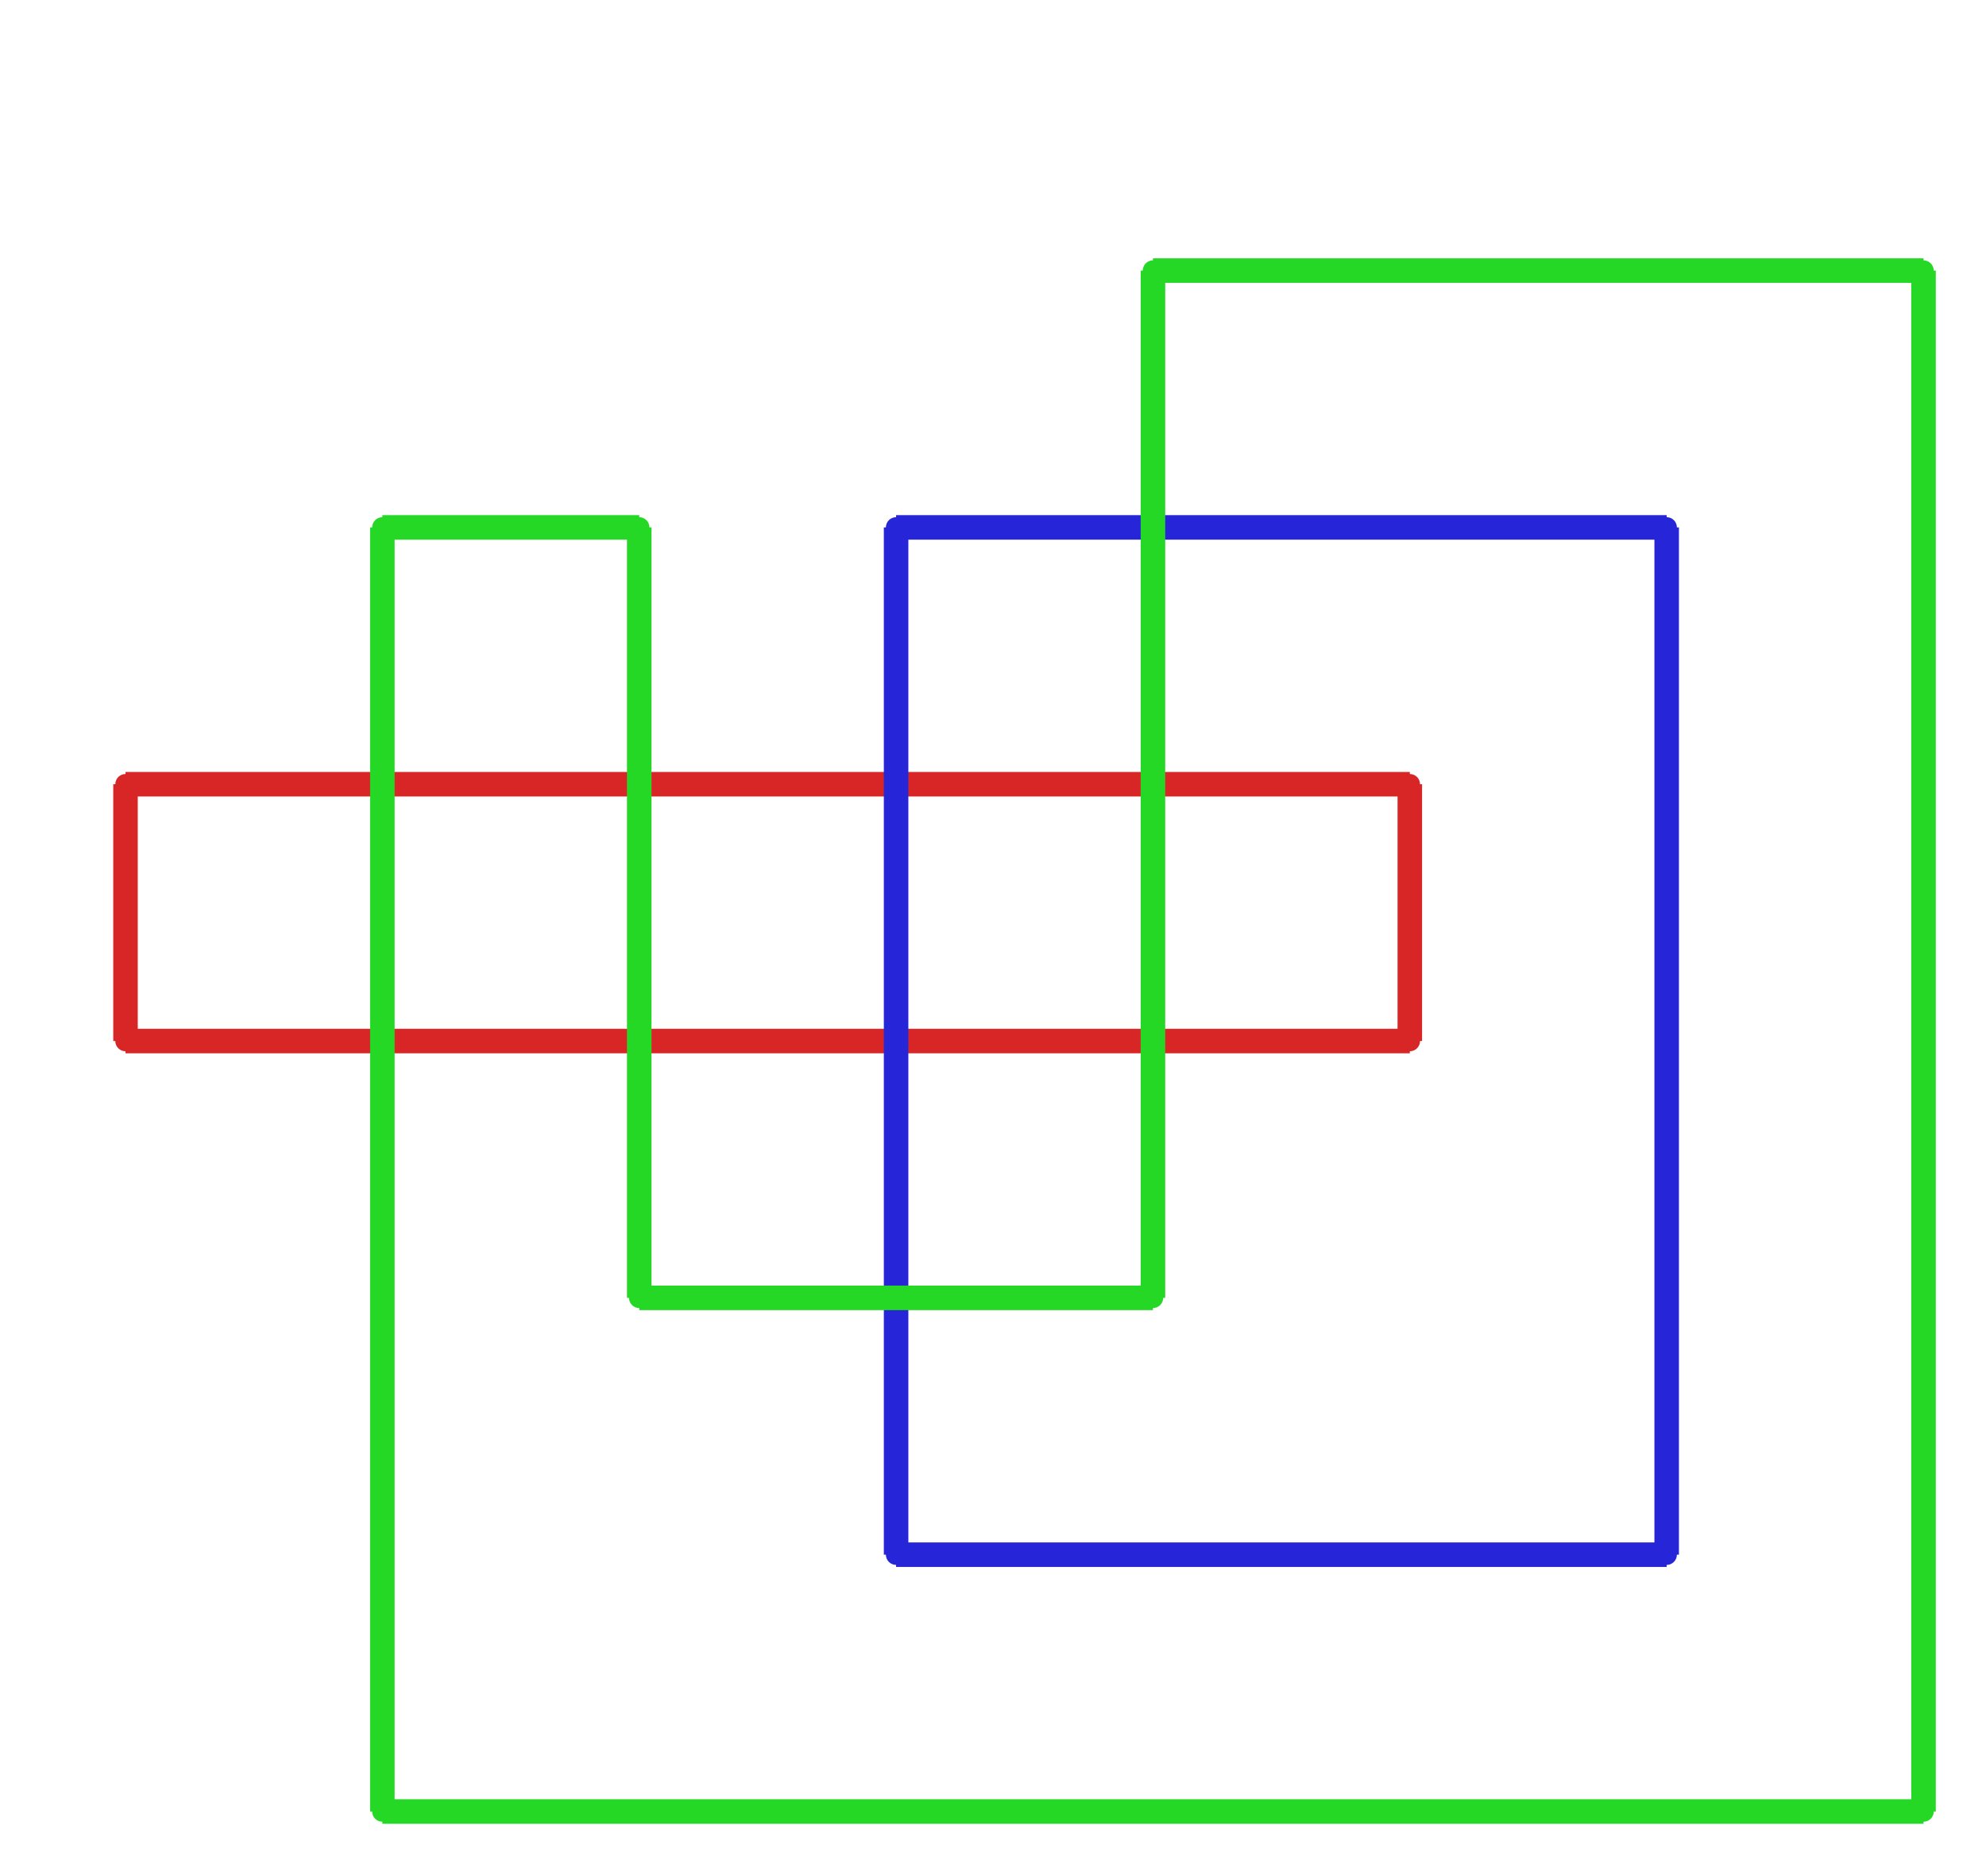 <?xml version="1.0" ?><!DOCTYPE svg  PUBLIC '-//W3C//DTD SVG 1.1//EN'  'http://www.w3.org/Graphics/SVG/1.1/DTD/svg11.dtd'><svg xmlns="http://www.w3.org/2000/svg" width="486.000" height="459.000" viewBox="-1.000 -5.000 486.000 459.000"><circle cx="344.0" cy="249.7" r="2.0" stroke="#d82626" fill="#d82626"/><circle cx="344.0" cy="186.867" r="2.0" stroke="#d82626" fill="#d82626"/><circle cx="29.714" cy="186.867" r="2.0" stroke="#d82626" fill="#d82626"/><circle cx="29.714" cy="249.7" r="2.0" stroke="#d82626" fill="#d82626"/><circle cx="218.286" cy="124.033" r="2.0" stroke="#2626d8" fill="#2626d8"/><circle cx="406.857" cy="124.033" r="2.0" stroke="#2626d8" fill="#2626d8"/><circle cx="406.857" cy="375.367" r="2.0" stroke="#2626d8" fill="#2626d8"/><circle cx="218.286" cy="375.367" r="2.0" stroke="#2626d8" fill="#2626d8"/><circle cx="155.429" cy="124.033" r="2.0" stroke="#26d826" fill="#26d826"/><circle cx="92.571" cy="124.033" r="2.0" stroke="#26d826" fill="#26d826"/><circle cx="92.571" cy="438.2" r="2.0" stroke="#26d826" fill="#26d826"/><circle cx="469.714" cy="438.2" r="2.0" stroke="#26d826" fill="#26d826"/><circle cx="469.714" cy="61.2" r="2.0" stroke="#26d826" fill="#26d826"/><circle cx="281.143" cy="61.2" r="2.0" stroke="#26d826" fill="#26d826"/><circle cx="281.143" cy="312.533" r="2.0" stroke="#26d826" fill="#26d826"/><circle cx="155.429" cy="312.533" r="2.0" stroke="#26d826" fill="#26d826"/><line x1="344.0" y1="249.7" x2="344.0" y2="186.867" stroke="#d82626" fill="none" stroke-width="6.0"/><line x1="344.0" y1="186.867" x2="29.714" y2="186.867" stroke="#d82626" fill="none" stroke-width="6.0"/><line x1="29.714" y1="186.867" x2="29.714" y2="249.7" stroke="#d82626" fill="none" stroke-width="6.0"/><line x1="29.714" y1="249.7" x2="344.0" y2="249.7" stroke="#d82626" fill="none" stroke-width="6.0"/><line x1="218.286" y1="124.033" x2="406.857" y2="124.033" stroke="#2626d8" fill="none" stroke-width="6.0"/><line x1="406.857" y1="124.033" x2="406.857" y2="375.367" stroke="#2626d8" fill="none" stroke-width="6.0"/><line x1="406.857" y1="375.367" x2="218.286" y2="375.367" stroke="#2626d8" fill="none" stroke-width="6.0"/><line x1="218.286" y1="375.367" x2="218.286" y2="124.033" stroke="#2626d8" fill="none" stroke-width="6.0"/><line x1="155.429" y1="124.033" x2="92.571" y2="124.033" stroke="#26d826" fill="none" stroke-width="6.0"/><line x1="92.571" y1="124.033" x2="92.571" y2="438.2" stroke="#26d826" fill="none" stroke-width="6.0"/><line x1="92.571" y1="438.2" x2="469.714" y2="438.2" stroke="#26d826" fill="none" stroke-width="6.0"/><line x1="469.714" y1="438.2" x2="469.714" y2="61.2" stroke="#26d826" fill="none" stroke-width="6.0"/><line x1="469.714" y1="61.2" x2="281.143" y2="61.2" stroke="#26d826" fill="none" stroke-width="6.0"/><line x1="281.143" y1="61.2" x2="281.143" y2="312.533" stroke="#26d826" fill="none" stroke-width="6.0"/><line x1="281.143" y1="312.533" x2="155.429" y2="312.533" stroke="#26d826" fill="none" stroke-width="6.0"/><line x1="155.429" y1="312.533" x2="155.429" y2="124.033" stroke="#26d826" fill="none" stroke-width="6.0"/></svg>